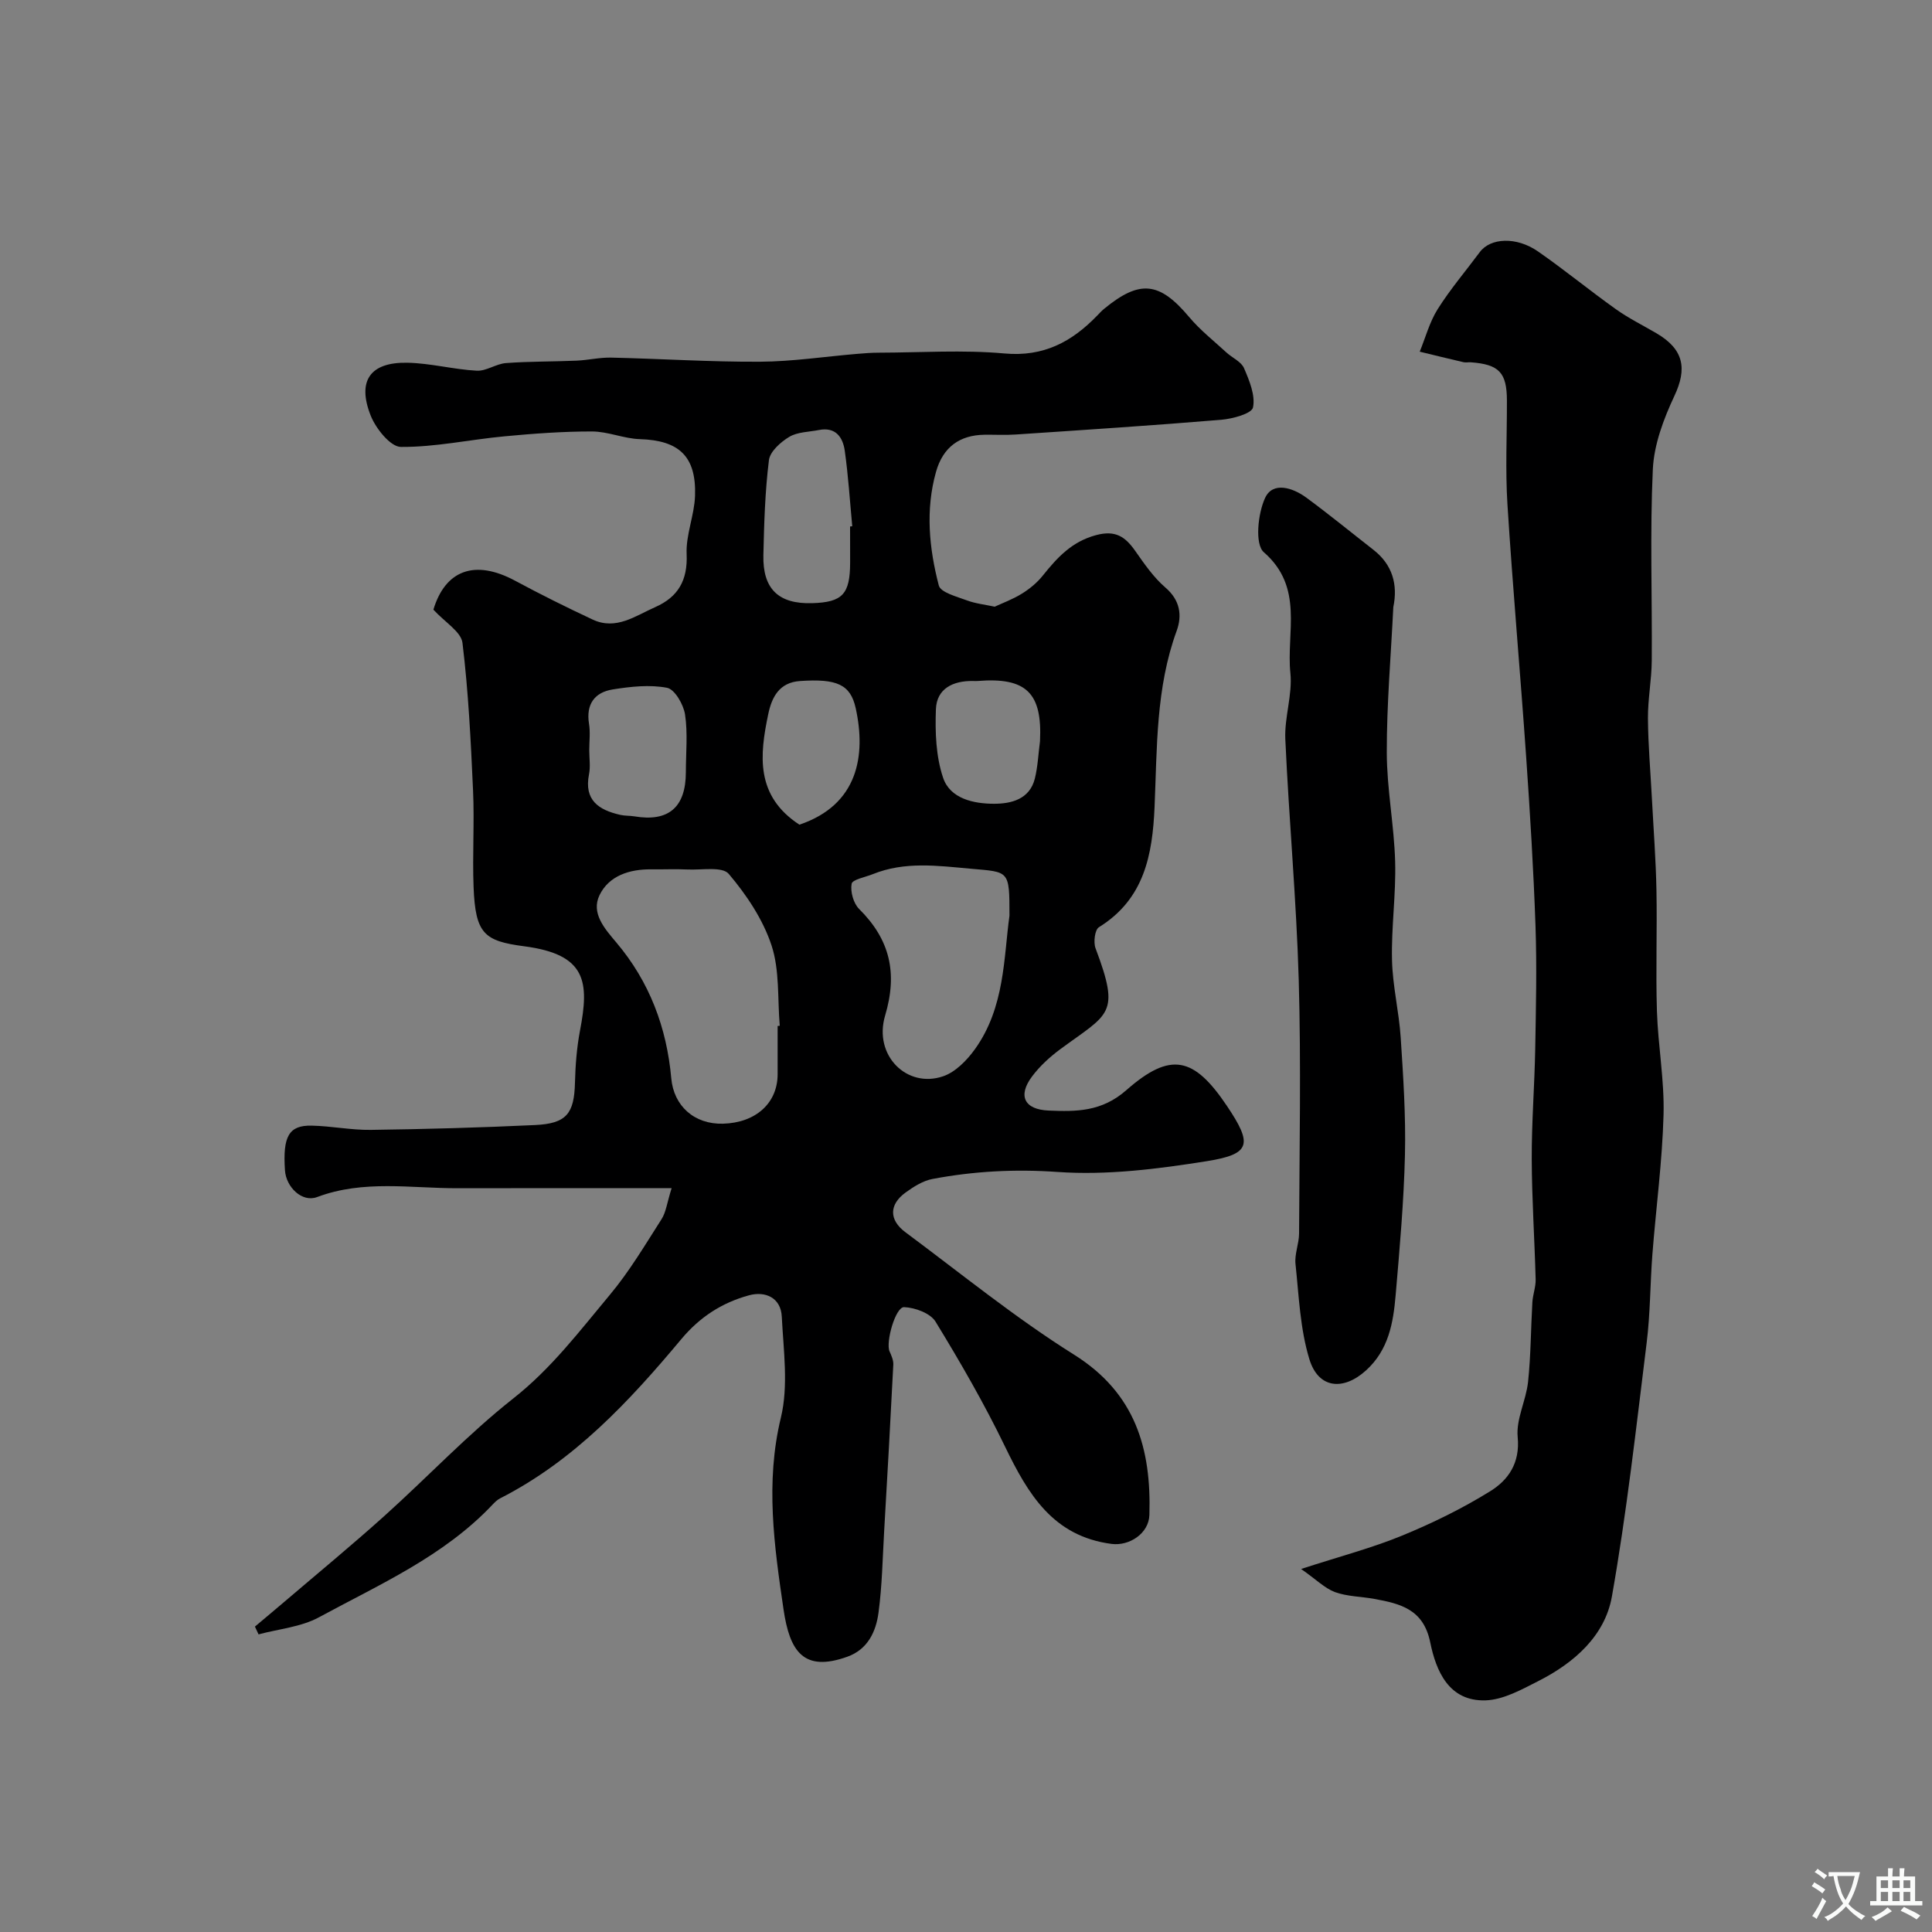 <svg enable-background="new 0 0 400 400" viewBox="0 0 400 400" xmlns="http://www.w3.org/2000/svg"><rect x="0" y="0" width="400" height="400" fill="#808080" stroke="none"/><g fill="#000001"><path d="m52.78 336.77c2.06-1.74 4.13-3.46 6.18-5.21 6.88-5.87 13.87-11.63 20.59-17.67 8.98-8.07 17.31-16.94 26.76-24.39 7.86-6.19 13.71-13.95 19.96-21.43 4.04-4.83 7.29-10.33 10.7-15.66.92-1.44 1.12-3.35 2.08-6.41-15.11 0-29.66-.03-44.22.01-9.75.03-19.56-1.79-29.18 1.83-3.12 1.17-6.42-2.07-6.65-5.52-.48-7.04.8-9.36 5.5-9.27 4.1.08 8.2.94 12.29.88 11.32-.15 22.65-.47 33.96-1 6.55-.3 8.13-2.37 8.29-8.76.09-3.6.37-7.25 1.04-10.78 1.93-10.07 1.41-15.78-11.53-17.47-8.32-1.09-10.12-2.59-10.5-12.26-.26-6.66.19-13.34-.11-19.99-.46-10.21-.96-20.44-2.19-30.57-.28-2.3-3.6-4.24-6.02-6.88 2.43-8.07 8.47-10.54 16.95-5.97 5.26 2.83 10.63 5.5 16.04 8.03 4.85 2.26 8.84-.78 12.95-2.59 4.73-2.09 6.73-5.55 6.49-10.97-.18-3.98 1.6-8.02 1.74-12.06.28-8.21-3.33-11.49-11.42-11.74-3.31-.1-6.6-1.58-9.89-1.59-6.06-.01-12.14.44-18.18 1.01-7.16.67-14.29 2.25-21.42 2.19-2.15-.02-5.18-3.8-6.24-6.48-2.86-7.22-.1-11.09 7.57-10.95 4.8.09 9.57 1.39 14.38 1.65 1.98.11 4.01-1.43 6.06-1.58 4.85-.36 9.72-.29 14.59-.5 2.41-.1 4.82-.69 7.22-.63 10.27.23 20.53.91 30.8.85 6.72-.04 13.43-1.07 20.14-1.63 1.48-.13 2.97-.24 4.46-.24 8.67-.02 17.39-.62 25.98.16 8.12.74 13.96-2.41 19.21-7.84.46-.48.92-.98 1.43-1.4 7.42-6.1 11.48-5.6 17.62 1.71 2.27 2.7 5.1 4.93 7.71 7.33 1.21 1.11 3.06 1.89 3.64 3.24 1.11 2.58 2.38 5.64 1.86 8.14-.27 1.28-4.21 2.35-6.58 2.55-14.16 1.18-28.35 2.1-42.53 3.05-2.16.15-4.33.02-6.5.05-5.11.07-8.58 2.55-10.02 7.69-2.21 7.86-1.43 15.81.58 23.52.38 1.44 3.69 2.29 5.78 3.07 1.8.68 3.78.88 5.79 1.32 1.49-.7 3.67-1.49 5.6-2.68 1.62-1 3.18-2.28 4.36-3.76 3-3.74 5.99-7.03 11.03-8.38 4.04-1.08 6.05.34 8.12 3.29 1.88 2.68 3.8 5.47 6.25 7.58 3.05 2.62 3.47 5.78 2.32 8.94-4.33 11.84-4.05 24.21-4.58 36.47-.43 9.94-2.13 19.08-11.52 24.9-.85.52-1.17 3.12-.7 4.36 5.21 13.81 2.79 13.45-7.28 20.88-2.18 1.61-4.27 3.52-5.88 5.68-2.97 3.98-1.6 6.83 3.46 7.04 5.69.24 10.98.26 16.07-4.22 9.18-8.07 14.01-6.88 20.8 3.21 5.37 7.98 5.02 10.02-4.09 11.48-10.21 1.63-20.73 2.96-30.96 2.24-8.84-.62-17.33-.16-25.87 1.45-1.98.37-3.91 1.6-5.58 2.81-3.42 2.48-3.47 5.67-.02 8.23 11.54 8.58 22.74 17.71 34.89 25.33 12.76 8 16.02 19.53 15.61 33.19-.12 3.87-4.18 6.47-7.83 6-12.14-1.58-17.3-10.33-22.04-20.11-4.3-8.89-9.25-17.48-14.41-25.91-1.07-1.75-4.24-2.91-6.5-3-1.79-.07-3.85 7.26-3.02 9.15.38.86.82 1.83.78 2.73-.58 11.53-1.23 23.06-1.9 34.59-.32 5.59-.42 11.22-1.16 16.76-.52 3.94-2.22 7.62-6.44 9.14-9.12 3.28-11.96-1.15-13.23-9.8-1.92-13.09-3.8-26.24-.55-39.68 1.6-6.61.54-13.94.19-20.92-.19-3.94-3.42-5.34-6.79-4.42-5.53 1.51-10.14 4.44-14.01 9.07-10.78 12.9-22.22 25.19-37.54 32.98-.57.29-1.07.79-1.52 1.26-10.09 10.71-23.4 16.53-35.98 23.36-3.71 2.01-8.3 2.4-12.49 3.53-.24-.55-.49-1.08-.75-1.61zm108.22-124.35c.15-.01.29-.02.44-.04-.48-5.58 0-11.47-1.7-16.64-1.77-5.37-5.17-10.46-8.86-14.81-1.34-1.58-5.59-.77-8.52-.91-2.49-.12-5 0-7.5-.03-4.52-.06-8.78 1.32-10.73 5.33-1.81 3.73 1.05 6.94 3.49 9.83 6.86 8.12 10.42 17.61 11.36 28.11.51 5.71 4.77 9.55 10.71 9.39 6.78-.19 11.29-4.25 11.31-10.22.01-3.34 0-6.67 0-10.01zm48-22.84c0-9.48-.04-9.01-8-9.72-6.92-.62-13.68-1.56-20.34 1.14-1.54.62-4.18 1.09-4.34 1.98-.29 1.62.37 4.04 1.55 5.21 6.39 6.34 8.01 13.24 5.38 22.09-2.44 8.24 4.52 15.12 12.02 12.55 2.55-.87 4.93-3.31 6.58-5.61 6.23-8.67 5.95-19.07 7.15-27.64zm-33-80.58c.15-.01.3-.03.45-.04-.49-5.21-.82-10.45-1.55-15.63-.39-2.8-1.89-4.99-5.36-4.3-2.07.41-4.41.39-6.12 1.41-1.79 1.07-4 3.04-4.22 4.83-.81 6.5-1 13.09-1.15 19.66-.16 7.03 3.16 10.16 10.11 9.95 6.28-.19 7.84-1.87 7.85-8.42-.01-2.49-.01-4.98-.01-7.46zm-54 46.33c0 1.66.27 3.38-.05 4.98-1.07 5.37 2.02 7.39 6.47 8.4.96.22 1.97.15 2.94.31 7.06 1.19 10.63-1.88 10.64-9.15 0-3.99.42-8.05-.17-11.95-.32-2.07-2.14-5.22-3.73-5.52-3.6-.69-7.54-.25-11.24.34-3.75.6-5.57 3.06-4.91 7.12.29 1.77.05 3.64.05 5.47zm93.32-1.86c.5-10-2.83-13.29-12.91-12.48-.33.03-.66.01-1 0-4.1-.05-7.48 1.57-7.64 5.85-.18 4.73 0 9.78 1.49 14.19 1.46 4.34 6.34 5.38 10.54 5.38 3.53 0 7.39-.9 8.46-5.24.61-2.49.72-5.12 1.06-7.7zm-49.81 17.27c12.18-4.11 13.81-14.36 11.65-24.14-1.09-4.91-3.92-6.12-11.53-5.6-4.29.29-5.84 3.34-6.57 6.84-1.8 8.54-2.67 16.94 6.45 22.9z"/><path d="m269.38 324.84c8.06-2.62 14.66-4.34 20.91-6.91 6.28-2.58 12.47-5.61 18.23-9.18 3.76-2.33 6.22-5.84 5.7-11.22-.36-3.7 1.74-7.58 2.15-11.44.58-5.46.57-10.97.89-16.46.09-1.59.72-3.17.68-4.74-.22-8.3-.78-16.59-.81-24.88-.03-7.6.58-15.2.72-22.8.15-8.49.35-17 .06-25.48-.41-11.71-1.13-23.41-1.94-35.1-1.21-17.4-2.77-34.79-3.87-52.2-.45-7.14-.09-14.32-.11-21.49-.01-5.8-1.61-7.5-7.48-7.93-.5-.04-1.02.09-1.5-.02-3.03-.7-6.05-1.45-9.07-2.18 1.21-2.96 2.04-6.15 3.72-8.81 2.6-4.13 5.8-7.88 8.72-11.81 2.2-2.96 7.58-3.24 12.05-.13 5.5 3.82 10.69 8.09 16.14 11.97 2.64 1.88 5.59 3.33 8.4 4.98 5.67 3.33 6.35 7.31 3.7 12.95-2.23 4.76-4.23 10.07-4.47 15.22-.61 13.17-.12 26.39-.22 39.58-.03 3.99-.82 7.98-.79 11.97.04 5.59.54 11.18.83 16.78.33 6.26.81 12.53.93 18.8.16 8.35-.16 16.71.1 25.05.23 7.15 1.56 14.3 1.37 21.42-.26 9.65-1.56 19.28-2.31 28.92-.47 6.11-.43 12.27-1.19 18.34-2.17 17.52-4.12 35.1-7.19 52.48-1.44 8.17-7.82 13.76-15.2 17.51-3.47 1.76-7.26 3.89-10.96 4.01-7.61.24-10.25-6.08-11.46-12.02-1.4-6.86-6.18-7.99-11.55-8.98-2.73-.5-5.63-.49-8.19-1.42-2.11-.8-3.88-2.61-6.99-4.78z"/><path d="m288.47 125.7c-.49 10.03-1.37 20.07-1.35 30.1.01 7.53 1.52 15.06 1.73 22.6.19 6.77-.81 13.58-.65 20.35.12 5.37 1.45 10.7 1.8 16.07.53 8.08 1.07 16.2.88 24.28-.23 9.71-1.1 19.41-1.93 29.09-.49 5.71-1.46 11.3-6.12 15.53-4.7 4.27-9.88 3.81-11.74-2.32-1.92-6.28-2.17-13.1-2.87-19.71-.22-2.05.73-4.2.74-6.31.07-17.49.43-35-.07-52.47-.48-16.64-2.03-33.25-2.78-49.89-.2-4.53 1.51-9.2 1.05-13.67-.87-8.42 2.87-17.73-5.5-25.02-1.89-1.64-1.24-8.01.27-11.25 1.6-3.44 5.73-2.11 8.52-.06 4.74 3.49 9.31 7.23 13.95 10.85 3.87 3.04 5.05 7.13 4.07 11.83z"/></g><path d="m377.9 391.2c-.2.3-.4.5-.6.8-.7-.6-1.4-1-2.2-1.5.2-.3.4-.5.5-.8.6.4 1.4.8 2.3 1.5zm-1.8 6.1c-.2-.2-.5-.4-.9-.6.4-.6.8-1.2 1.2-1.9s.7-1.3.9-1.9c.3.3.5.5.8.7-.7 1.3-1.4 2.6-2 3.7zm2.2-9c-.3.3-.5.5-.6.8-.6-.6-1.3-1.1-2-1.5.3-.3.5-.5.6-.7.6.5 1.3.9 2 1.4zm.3.2v-.9h2 4.5c-.3 1.3-.6 2.5-1 3.6s-.9 2.1-1.4 3c.4.5 1 1 1.6 1.4s1.2.8 1.9 1.1c-.3.2-.5.4-.8.8-.4-.3-1-.7-1.6-1.2s-1.2-1.1-1.6-1.6c-.5.6-1.1 1.1-1.7 1.6s-1.4.9-2.1 1.4c-.1-.3-.3-.5-.7-.8.6-.2 1.2-.5 1.9-1s1.4-1.1 2-1.8c-.5-.8-.9-1.6-1.2-2.5s-.6-2-.8-3.2c-.4.1-.7.1-1 .1zm2.5 2.7c.2 1 .7 1.7 1 2.2.3-.5.6-1.1 1-2s.6-1.9.9-3h-3.2-.4c.1.9.3 1.8.7 2.8z" fill="#fafbfa"/><path d="m396.5 388.5v1.5 3.6h1.5v.9c-.4 0-1 0-1.7 0h-7.9c-.5 0-.9 0-1.2 0v-.9h1.3v-3.5c0-.7 0-1.2 0-1.6h2.4c0-.8 0-1.4 0-1.7h1c0 .3-.1.8-.1 1.7h1.5c0-.8 0-1.4 0-1.7h1c0 .3-.1.9-.1 1.7zm-8.2 9.2c-.2-.3-.5-.5-.8-.8.8-.3 1.4-.6 1.9-.9s1-.7 1.4-1.1c.3.3.6.5.9.8-1.6 1-2.8 1.6-3.4 2zm2.6-6.8v-1.6h-1.5v1.6zm0 2.7v-1.9h-1.5v1.9zm2.4-2.7v-1.6h-1.5v1.6zm0 2.7v-1.9h-1.5v1.9zm.2 2 .7-.8c.4.2.9.5 1.6.8s1.3.7 1.8 1c-.3.3-.5.5-.8.8-.4-.3-1.5-1-3.3-1.8zm2-4.7v-1.6h-1.4v1.6zm0 2.7v-1.9h-1.4v1.9z" fill="#fafbfa"/></svg>
